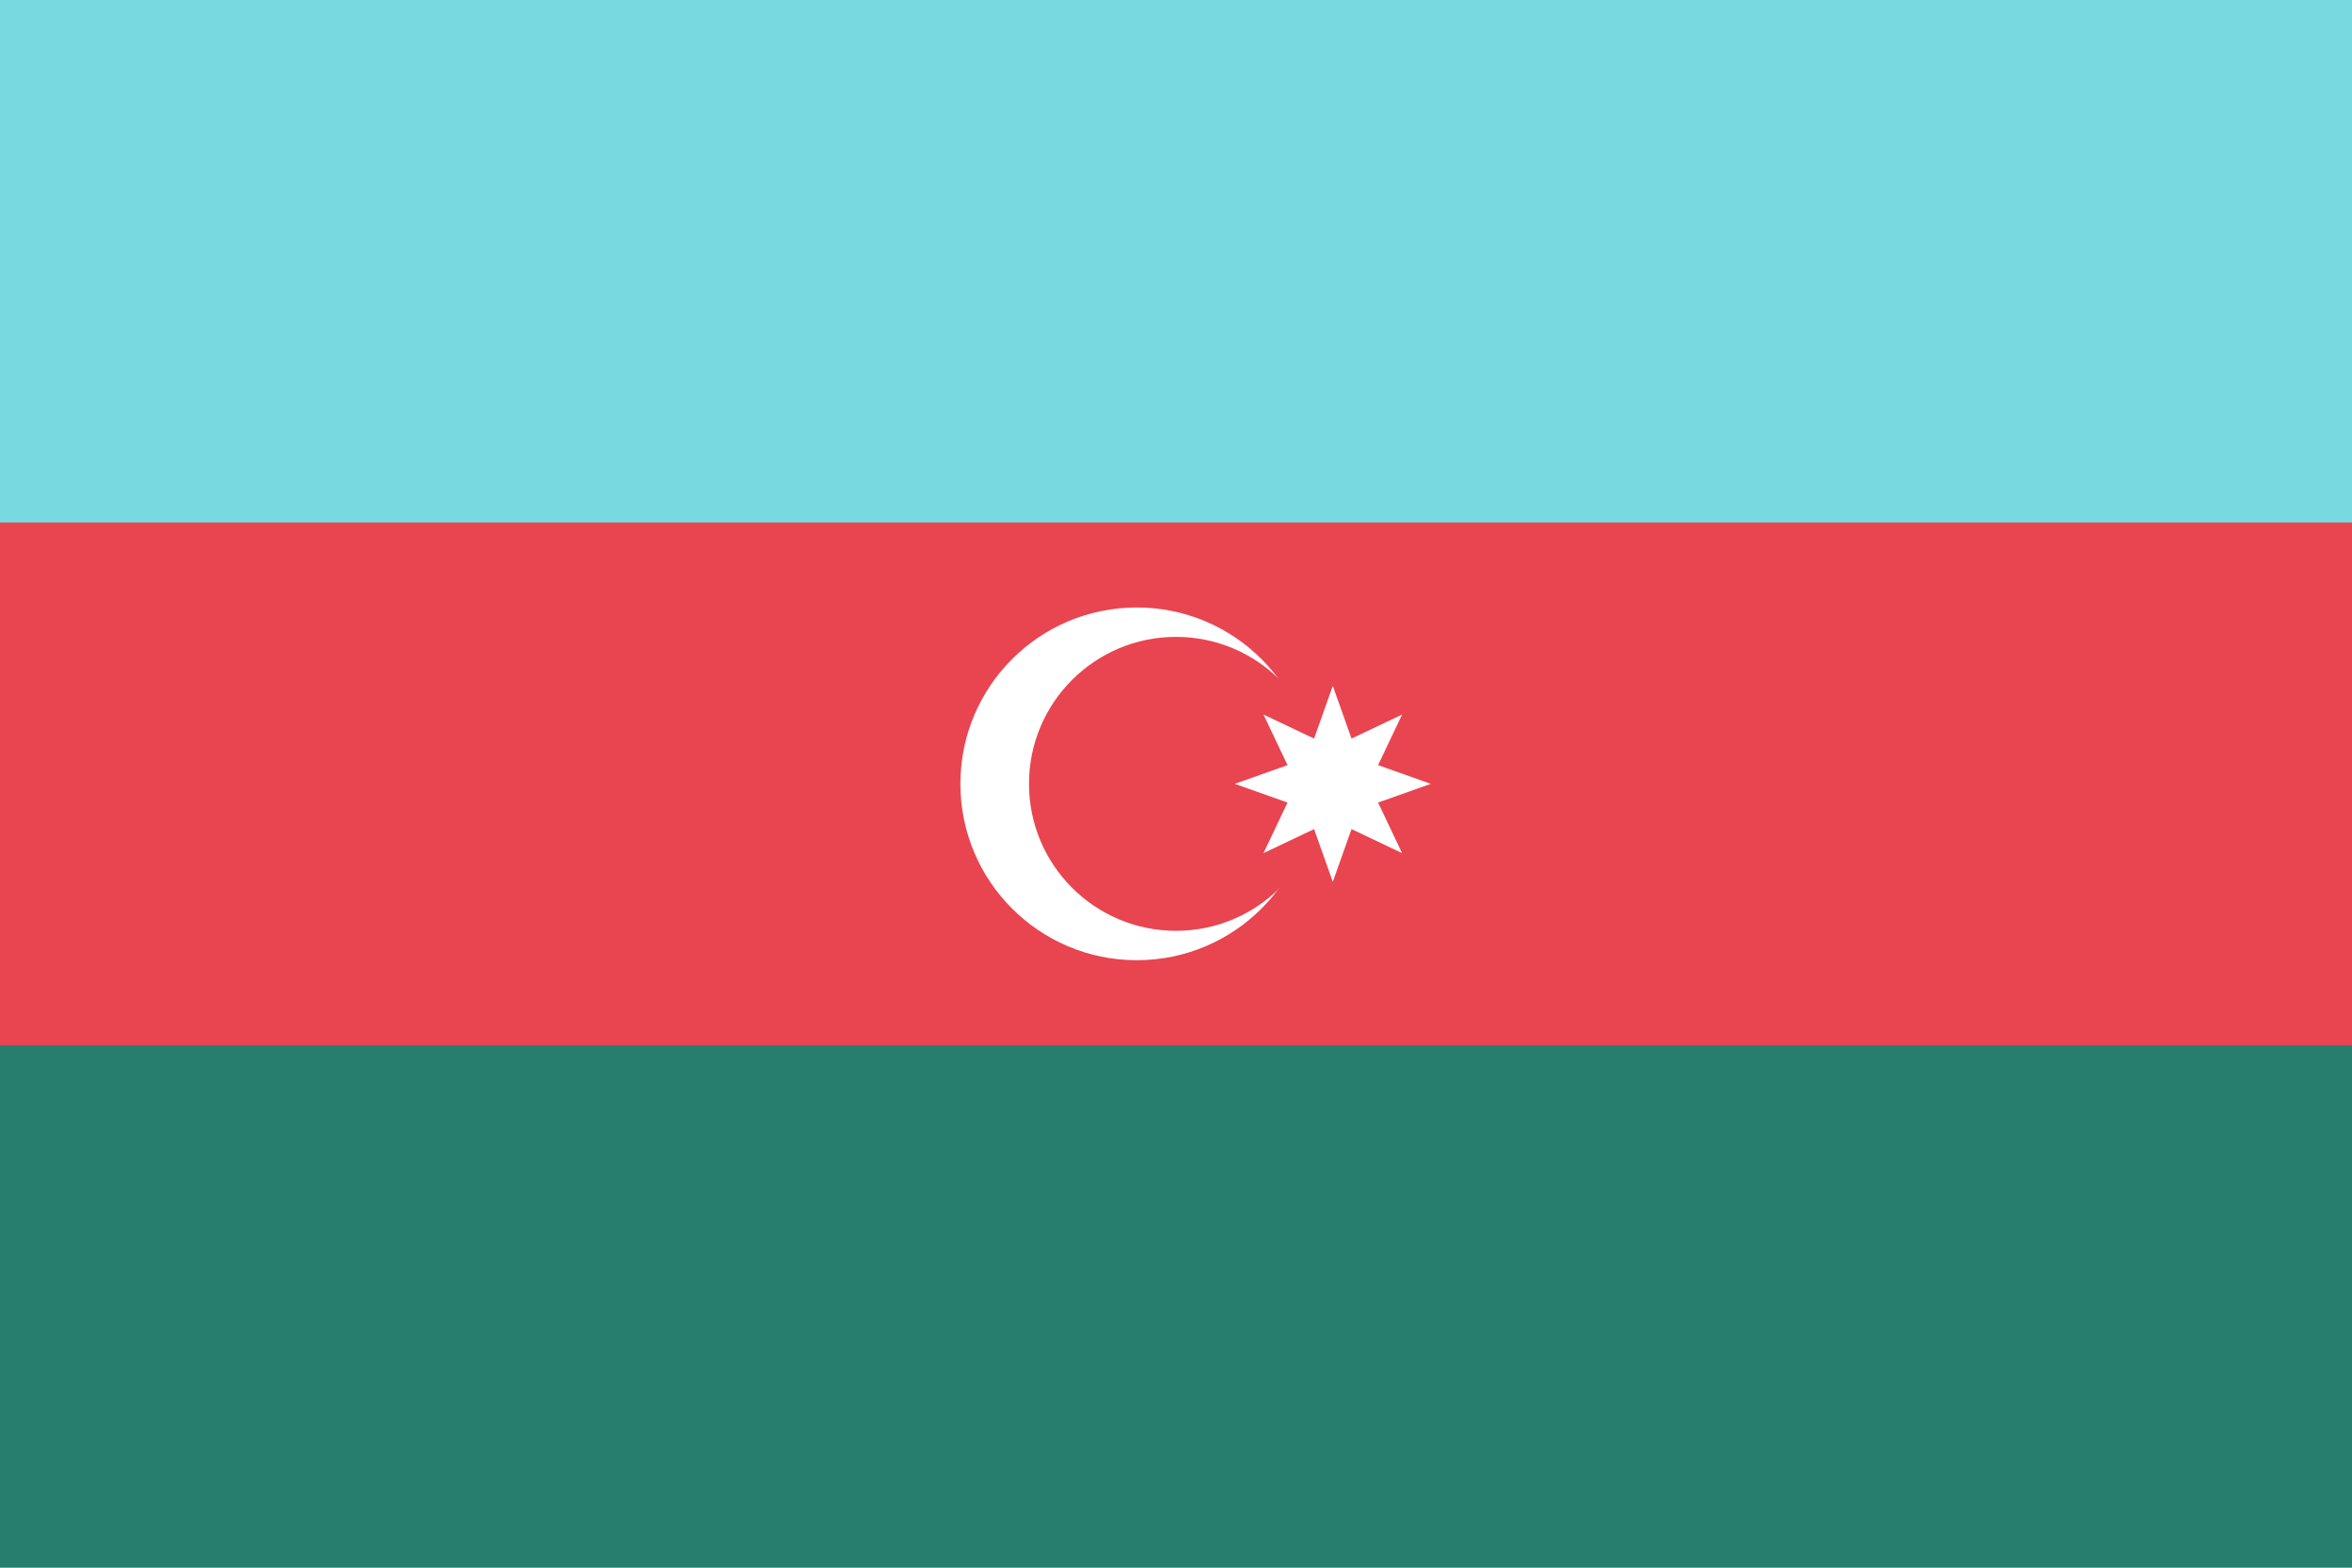 <svg width="24" height="16" viewBox="0 0 24 16" xmlns="http://www.w3.org/2000/svg"><title>flag-az</title><g fill="none" fill-rule="evenodd"><path fill="#287E6E" d="M0 0h24v16H0z"/><path fill="#E84550" d="M0 0h24v10.667H0z"/><path fill="#77DAE0" d="M0 0h24v5.333H0z"/><circle fill="#FFF" cx="11.6" cy="8" r="1.8"/><circle fill="#E84550" cx="12" cy="8" r="1.5"/><path fill="#FFF" d="M13.6 7l.191.538.516-.245-.245.516L14.6 8l-.538.191.245.516-.516-.245L13.6 9l-.191-.538-.516.245.245-.516L12.6 8l.538-.191-.245-.516.516.245z"/></g></svg>